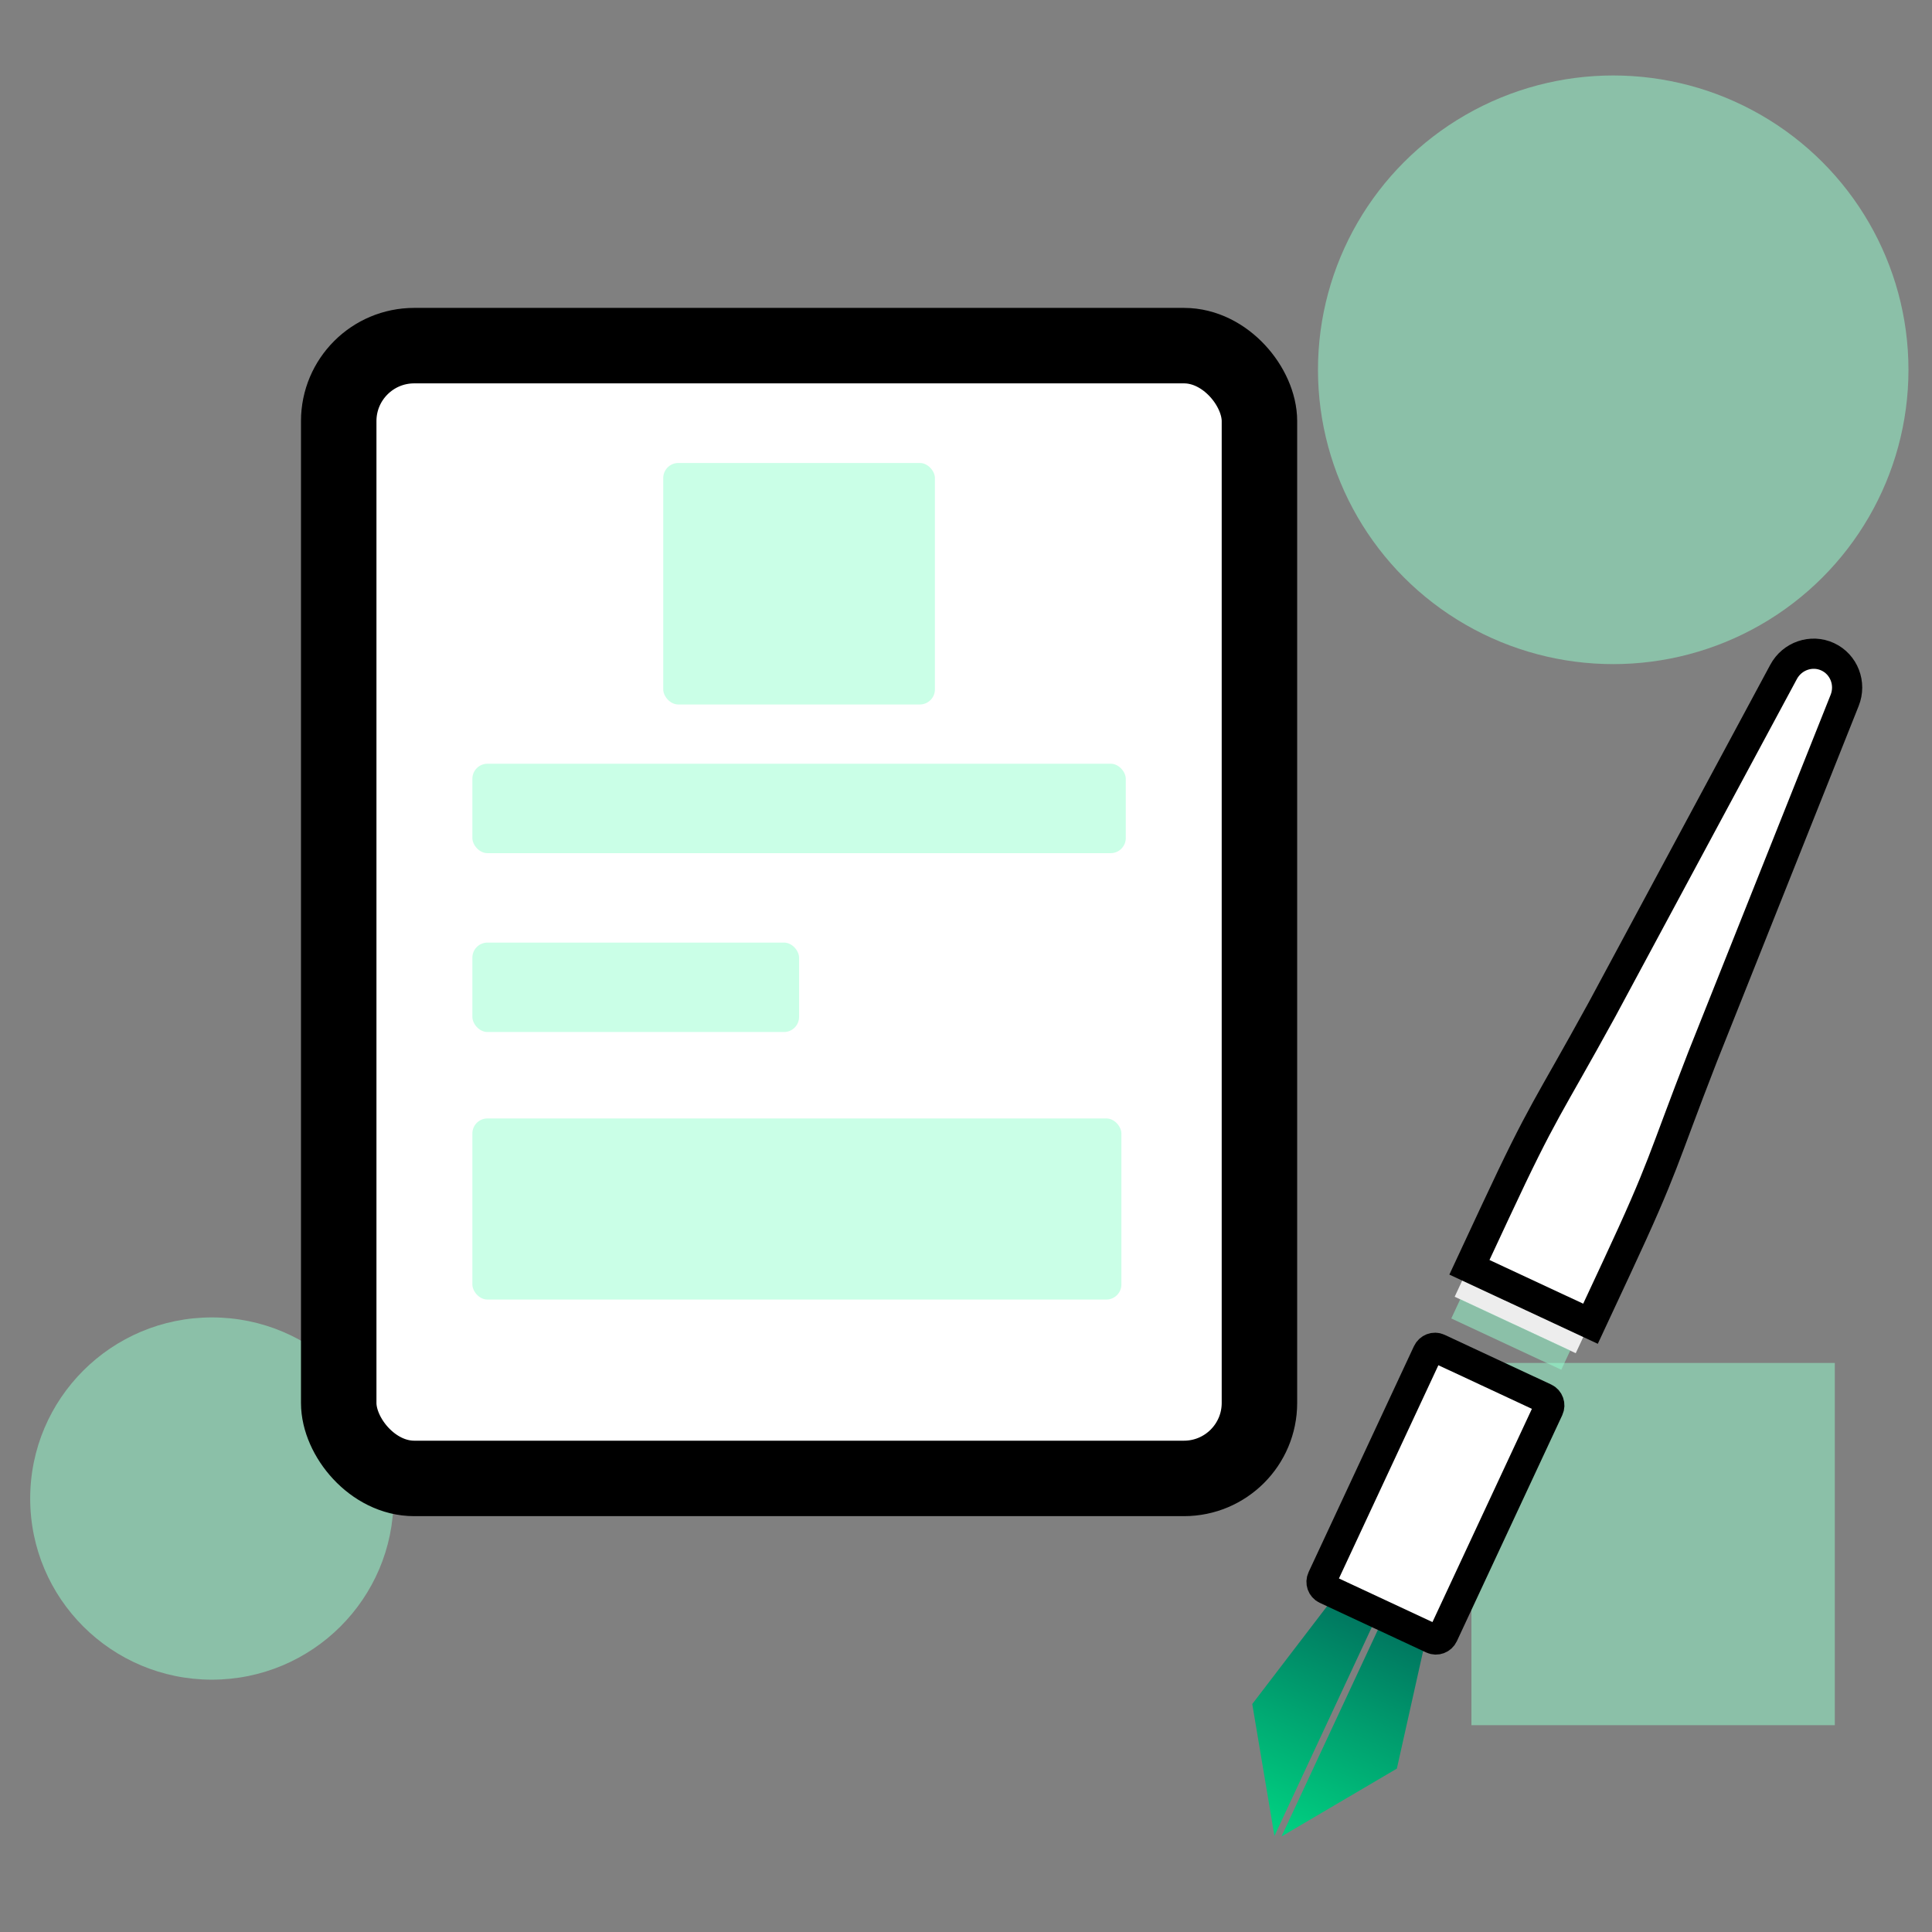 <?xml version="1.0" encoding="UTF-8"?>
<svg width="128px" height="128px" viewBox="0 0 128 128" version="1.1" xmlns="http://www.w3.org/2000/svg" xmlns:xlink="http://www.w3.org/1999/xlink">
    <rect x="0" y="0" width="128" height="128" fill="#808080" stroke="none"/>
    <title>2 签署@1x</title>
    <defs>
        <rect id="path-1" x="0" y="0" width="128" height="128"></rect>
        <linearGradient x1="50%" y1="0%" x2="50%" y2="100%" id="linearGradient-3">
            <stop stop-color="#00D382" offset="0%"></stop>
            <stop stop-color="#00685A" offset="100%"></stop>
        </linearGradient>
    </defs>
    <g id="Web" stroke="none" stroke-width="1" fill="none" fill-rule="evenodd">
        <g id="1-首页_L" transform="translate(-606, -2600)">
            <g id="Contribution" transform="translate(0, 2512)">
                <g id="Group-9" transform="translate(300, 88)">
                    <g id="2-签署" transform="translate(306, 0)">
                        <mask id="mask-2" fill="white">
                            <use xlink:href="#path-1"></use>
                        </mask>
                        <g id="矩形备份-6"></g>
                        <g id="03评测执行-点击" mask="url(#mask-2)">
                            <g transform="translate(2, 5)" id="编组-17">
                                <g id="编组-2备份" fill="#96FFCF" opacity="0.502">
                                    <ellipse id="椭圆形" transform="translate(104.88, 19.5) rotate(-360) translate(-104.88, -19.5) " cx="104.88" cy="19.5" rx="19.561" ry="19.5"></ellipse>
                                    <ellipse id="椭圆形备份-18" transform="translate(12.037, 94.282) rotate(-360) translate(-12.037, -94.282) " cx="12.037" cy="94.282" rx="12.037" ry="12"></ellipse>
                                    <rect id="矩形" x="95.486" y="85.298" width="24.075" height="24"></rect>
                                </g>
                                <g id="编组-3" transform="translate(20.441, 17.899)">
                                    <rect id="矩形" stroke="#000000" stroke-width="5" fill="#FFFFFF" stroke-linejoin="round" x="0" y="0" width="61" height="75.05" rx="5"></rect>
                                    <rect id="矩形" fill="#96FFCF" opacity="0.502" x="21.5" y="7.775" width="18" height="16" rx="1"></rect>
                                    <rect id="矩形" fill="#96FFCF" opacity="0.502" x="8.855" y="51.2" width="43" height="12" rx="1"></rect>
                                    <rect id="矩形" fill="#96FFCF" opacity="0.502" x="8.855" y="27.7" width="43.29" height="5.925" rx="1"></rect>
                                    <rect id="矩形" fill="#96FFCF" opacity="0.502" x="8.855" y="39.55" width="21.645" height="5.925" rx="1"></rect>
                                </g>
                                <g id="编组" transform="translate(100.869, 77.626) rotate(-155) translate(-100.869, -77.626) translate(95.624, 34.48)">
                                    <path d="M5.026,0.171 L1.8189894e-12,7.471 L2.33,18.065 L5.026,18.065 L5.026,0.171 Z M5.465,9.09494702e-13 L5.465,17.894 L8.161,17.894 L10.491,7.3 L5.465,9.09494702e-13 Z" id="形状结合" fill="url(#linearGradient-3)"></path>
                                    <g transform="translate(0.364, 0.957)">
                                        <polygon id="Fill-13" fill="#EDEDED" points="0.526 37.678 9.377 37.678 9.377 36.466 0.526 36.466"></polygon>
                                        <path d="M4.891,85.337 L4.891,85.337 C3.703,85.337 2.724,84.391 2.658,83.191 L1.209,57.835 C0.713,50.253 0.465,50.333 0.465,42.725 L0.465,38.648 L9.316,38.648 L9.316,42.725 C9.316,50.333 9.068,50.24 8.572,57.835 L7.123,83.191 C7.058,84.391 6.079,85.337 4.891,85.337" id="Fill-5" stroke="#000000" stroke-width="2" fill="#FFFFFF"></path>
                                        <polygon id="Fill-9" fill="#96FFCF" opacity="0.502" points="0.931 36.479 8.972 36.479 8.972 35.067 0.931 35.067"></polygon>
                                        <polygon id="Fill-14" fill="#EDEDED" points="0.828 17.463 9.678 17.463 9.678 15.315 0.828 15.315"></polygon>
                                        <path d="M8.916,32.898 L1.123,32.898 C0.836,32.898 0.601,32.658 0.601,32.365 L0.601,15.843 C0.601,15.55 0.836,15.31 1.123,15.31 L8.916,15.31 C9.203,15.31 9.438,15.55 9.438,15.843 L9.438,32.352 C9.438,32.658 9.203,32.898 8.916,32.898" id="Fill-11" stroke="#000000" stroke-width="2" fill="#FFFFFF"></path>
                                    </g>
                                </g>
                            </g>
                        </g>
                    </g>
                </g>
            </g>
        </g>
    </g>
</svg>